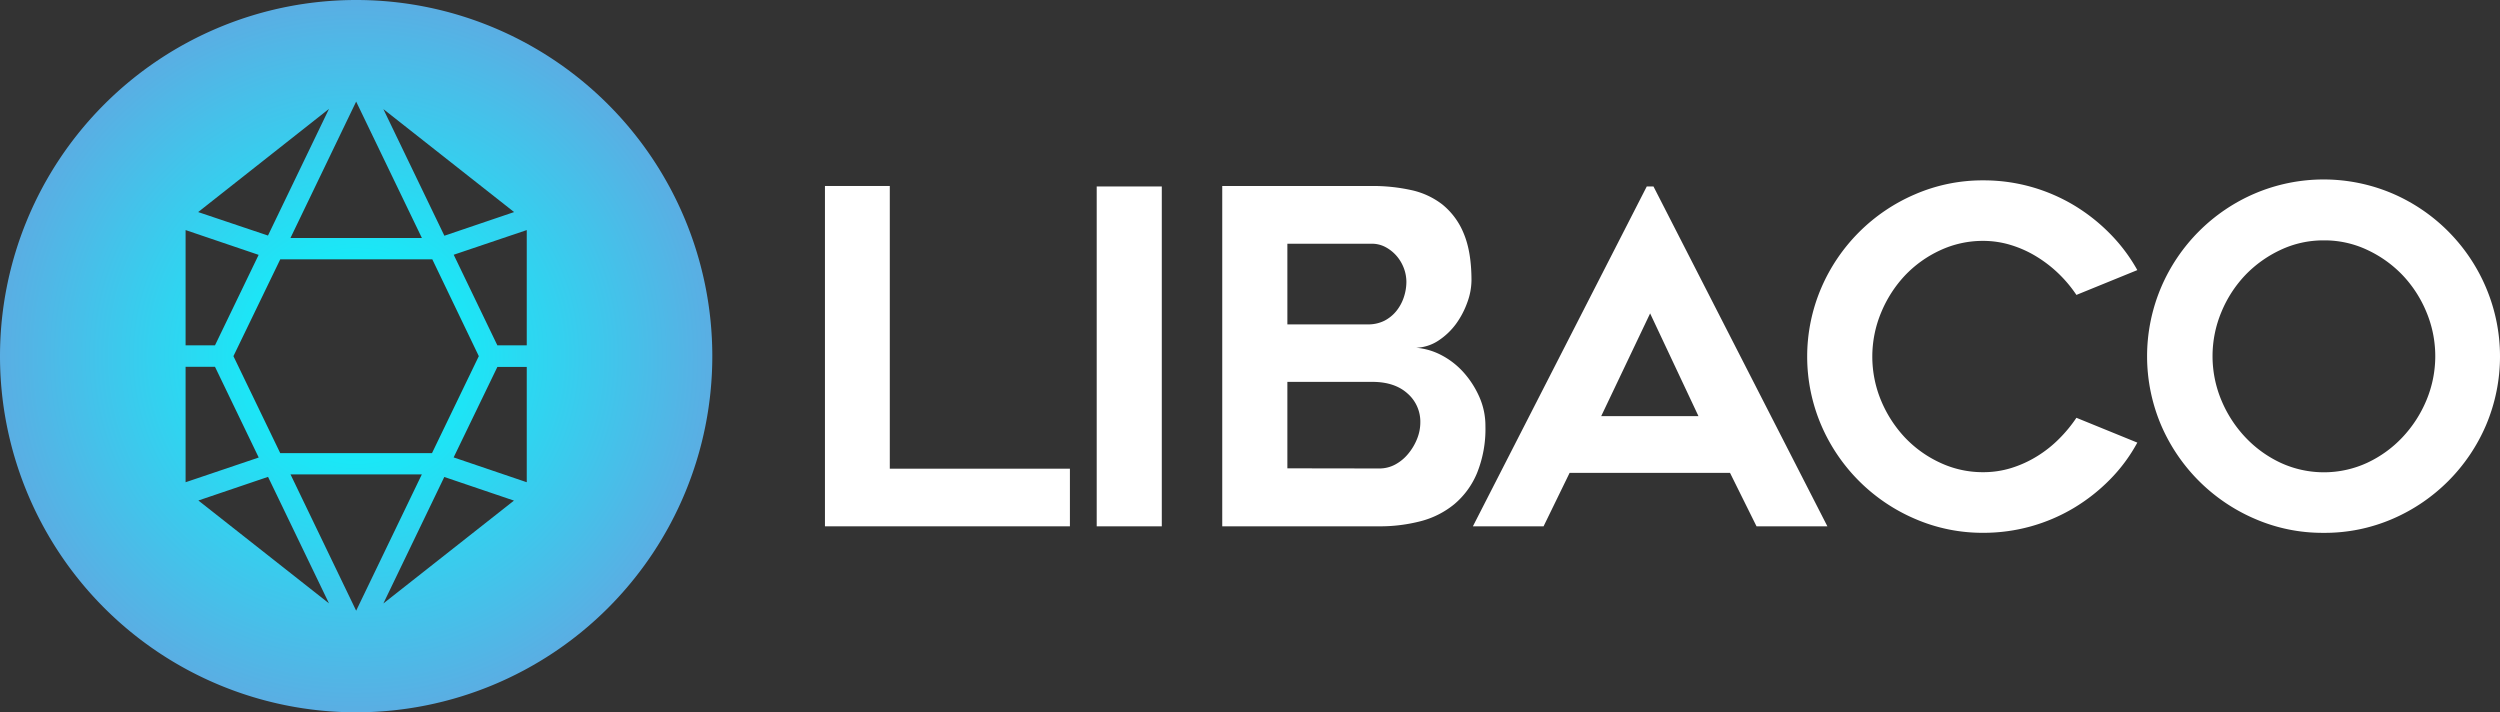 <?xml version="1.0" encoding="UTF-8" standalone="no"?>
<svg
   xmlns:dc="http://purl.org/dc/elements/1.1/"
   xmlns:cc="http://creativecommons.org/ns#"
   xmlns:rdf="http://www.w3.org/1999/02/22-rdf-syntax-ns#"
   xmlns:svg="http://www.w3.org/2000/svg"
   xmlns="http://www.w3.org/2000/svg"
   xmlns:sodipodi="http://sodipodi.sourceforge.net/DTD/sodipodi-0.dtd"
   xmlns:inkscape="http://www.inkscape.org/namespaces/inkscape"
   id="Capa_1"
   data-name="Capa 1"
   viewBox="0 0 694.01 197.74"
   version="1.1"
   sodipodi:docname="libaco_logo_white.svg"
   width="694.01"
   height="197.74"
   inkscape:version="1.0.1 (3bc2e813f5, 2020-09-07)">
  <rect x="0" y="0" width="694.01" height="197.74" fill="#333333" stroke="none"/>
  <sodipodi:namedview
     pagecolor="#ffffff"
     bordercolor="#666666"
     borderopacity="1"
     objecttolerance="10"
     gridtolerance="10"
     guidetolerance="10"
     inkscape:pageopacity="0"
     inkscape:pageshadow="2"
     inkscape:window-width="2286"
     inkscape:window-height="1368"
     id="namedview28"
     showgrid="false"
     fit-margin-top="0"
     fit-margin-left="0"
     fit-margin-right="0"
     fit-margin-bottom="0"
     inkscape:zoom="1.008"
     inkscape:cx="347.01"
     inkscape:cy="98.87"
     inkscape:window-x="1410"
     inkscape:window-y="0"
     inkscape:window-maximized="0"
     inkscape:current-layer="Capa_1" />
  <defs
     id="defs9">
    <style
       id="style2">.cls-1{fill:#fff;}.cls-2{fill:url(#Degradado_sin_nombre_33);}</style>
    <radialGradient
       id="Degradado_sin_nombre_33"
       cx="251.86"
       cy="500"
       r="98.87"
       gradientUnits="userSpaceOnUse"
       gradientTransform="translate(-152.99,-401.13)">
      <stop
         offset="0"
         stop-color="aqua"
         id="stop4" />
      <stop
         offset="1"
         stop-color="#5aaee3"
         id="stop6" />
    </radialGradient>
  </defs>
  <title
     id="title11">Logo white</title>
  <path
     class="cls-1"
     d="m 297.01,130.11 v 16 h -68 V 51.63 h 18 v 78.48 z"
     id="path13" />
  <path
     class="cls-1"
     d="M 322.52,146.11 H 304.45 V 51.76 h 18.07 z"
     id="path15" />
  <path
     class="cls-1"
     d="m 408.49,77.87 a 18.18,18.18 0 0 1 -1.16,6.08 23.63,23.63 0 0 1 -3.16,6 19,19 0 0 1 -4.84,4.59 12,12 0 0 1 -6.2,2 18.31,18.31 0 0 1 6.91,2 21.73,21.73 0 0 1 6.13,4.7 25.8,25.8 0 0 1 4.45,6.83 19.81,19.81 0 0 1 1.74,8.24 32.67,32.67 0 0 1 -2.35,13.06 22.58,22.58 0 0 1 -6.33,8.63 24.35,24.35 0 0 1 -9.35,4.7 44.8,44.8 0 0 1 -11.43,1.41 H 339.3 V 51.63 h 41.57 a 49.65,49.65 0 0 1 10.71,1.1 21.57,21.57 0 0 1 8.78,4 19.91,19.91 0 0 1 5.94,8 q 2.19,5.14 2.19,13.14 z m -51.11,12.18 h 22.2 a 10,10 0 0 0 4.71,-1 10.37,10.37 0 0 0 3.35,-2.72 12.13,12.13 0 0 0 2.07,-3.83 13.49,13.49 0 0 0 0.71,-4.22 10.93,10.93 0 0 0 -0.77,-4 11.23,11.23 0 0 0 -2.07,-3.37 10.88,10.88 0 0 0 -3,-2.34 8,8 0 0 0 -3.68,-0.91 h -23.52 z m 25.55,40 a 9.25,9.25 0 0 0 4.39,-1.1 12,12 0 0 0 3.62,-3 15.39,15.39 0 0 0 2.45,-4.13 12.25,12.25 0 0 0 0.9,-4.58 10.37,10.37 0 0 0 -3.55,-8 q -3.56,-3.22 -9.74,-3.23 h -23.62 v 24 z"
     id="path17" />
  <path
     class="cls-1"
     d="m 408.88,146.11 48.27,-94.35 h 1.86 l 48.28,94.35 h -19.67 l -7.36,-14.84 h -44.53 l -7.23,14.84 z m 35.62,-30.59 h 27 L 458.08,87 Z"
     id="path19" />
  <path
     class="cls-1"
     d="m 593.33,122.87 a 45.41,45.41 0 0 1 -7.61,10.26 50.27,50.27 0 0 1 -10,7.87 48.83,48.83 0 0 1 -25.1,6.91 47.1,47.1 0 0 1 -19,-3.87 49.52,49.52 0 0 1 -26.07,-26.08 48.43,48.43 0 0 1 0,-37.94 49.52,49.52 0 0 1 26.07,-26.08 47.1,47.1 0 0 1 19,-3.87 48.56,48.56 0 0 1 13.23,1.8 49.13,49.13 0 0 1 11.87,5.1 50.68,50.68 0 0 1 10,7.88 46.75,46.75 0 0 1 7.61,10.13 l -16.91,6.89 a 36.14,36.14 0 0 0 -4.84,-5.81 35.33,35.33 0 0 0 -6.13,-4.77 30.72,30.72 0 0 0 -7.1,-3.23 26.15,26.15 0 0 0 -7.74,-1.19 28,28 0 0 0 -12.07,2.64 31.88,31.88 0 0 0 -9.75,7 33.92,33.92 0 0 0 -6.58,10.26 31.75,31.75 0 0 0 0,24.46 34.12,34.12 0 0 0 6.58,10.2 31.85,31.85 0 0 0 9.75,7 27.84,27.84 0 0 0 12.07,2.65 26.15,26.15 0 0 0 7.74,-1.16 31.14,31.14 0 0 0 7.1,-3.23 33,33 0 0 0 6.13,-4.84 38.37,38.37 0 0 0 4.84,-5.87 z"
     id="path21" />
  <path
     class="cls-1"
     d="m 645.01,147.92 a 47.09,47.09 0 0 1 -19,-3.87 49.59,49.59 0 0 1 -26.1,-26.08 48.92,48.92 0 0 1 0,-38.14 49.42,49.42 0 0 1 26.1,-26.14 48.77,48.77 0 0 1 38.08,0 49.36,49.36 0 0 1 26.05,26.18 48.92,48.92 0 0 1 0,38.14 49.52,49.52 0 0 1 -26.07,26.08 47.44,47.44 0 0 1 -19.06,3.83 z m 0.07,-81.19 a 27.79,27.79 0 0 0 -12,2.65 32.77,32.77 0 0 0 -9.79,7 33.3,33.3 0 0 0 -6.63,10.26 31.75,31.75 0 0 0 0,24.46 34,34 0 0 0 6.63,10.26 32.12,32.12 0 0 0 9.79,7.1 28.7,28.7 0 0 0 24.09,0 32,32 0 0 0 9.79,-7.1 34,34 0 0 0 6.63,-10.26 31.75,31.75 0 0 0 0,-24.46 33.3,33.3 0 0 0 -6.63,-10.26 32.64,32.64 0 0 0 -9.79,-7 27.74,27.74 0 0 0 -12.16,-2.65 z"
     id="path23" />
  <path
     class="cls-2"
     d="M 98.87,0 A 98.87,98.87 0 1 0 197.74,98.87 98.87,98.87 0 0 0 98.87,0 Z m 43.85,58.87 -19.36,6.57 -16.94,-35.16 z m -9.8,40 -13,26.93 H 77.8 l -13,-26.93 13,-26.88 h 42.21 z m -15.8,-32.8 H 80.63 L 98.87,28.2 Z M 91.33,30.23 74.39,65.39 55.01,58.87 Z M 51.52,63.87 71.8,70.75 59.68,95.87 h -8.16 z m 0,37.95 h 8.16 l 12.14,25.19 -20.3,6.86 z m 3.55,37.12 19.34,-6.56 16.92,35.12 z m 43.8,30.59 -18.22,-37.83 h 36.45 z m 7.55,-2 16.92,-35.12 19.34,6.56 z m 39.81,-33.66 -20.3,-6.89 12.14,-25.11 h 8.16 z m 0,-38 h -8.16 l -12.12,-25.15 20.28,-6.85 z"
     id="path25"
     style="fill:url(#Degradado_sin_nombre_33)" />
</svg>
